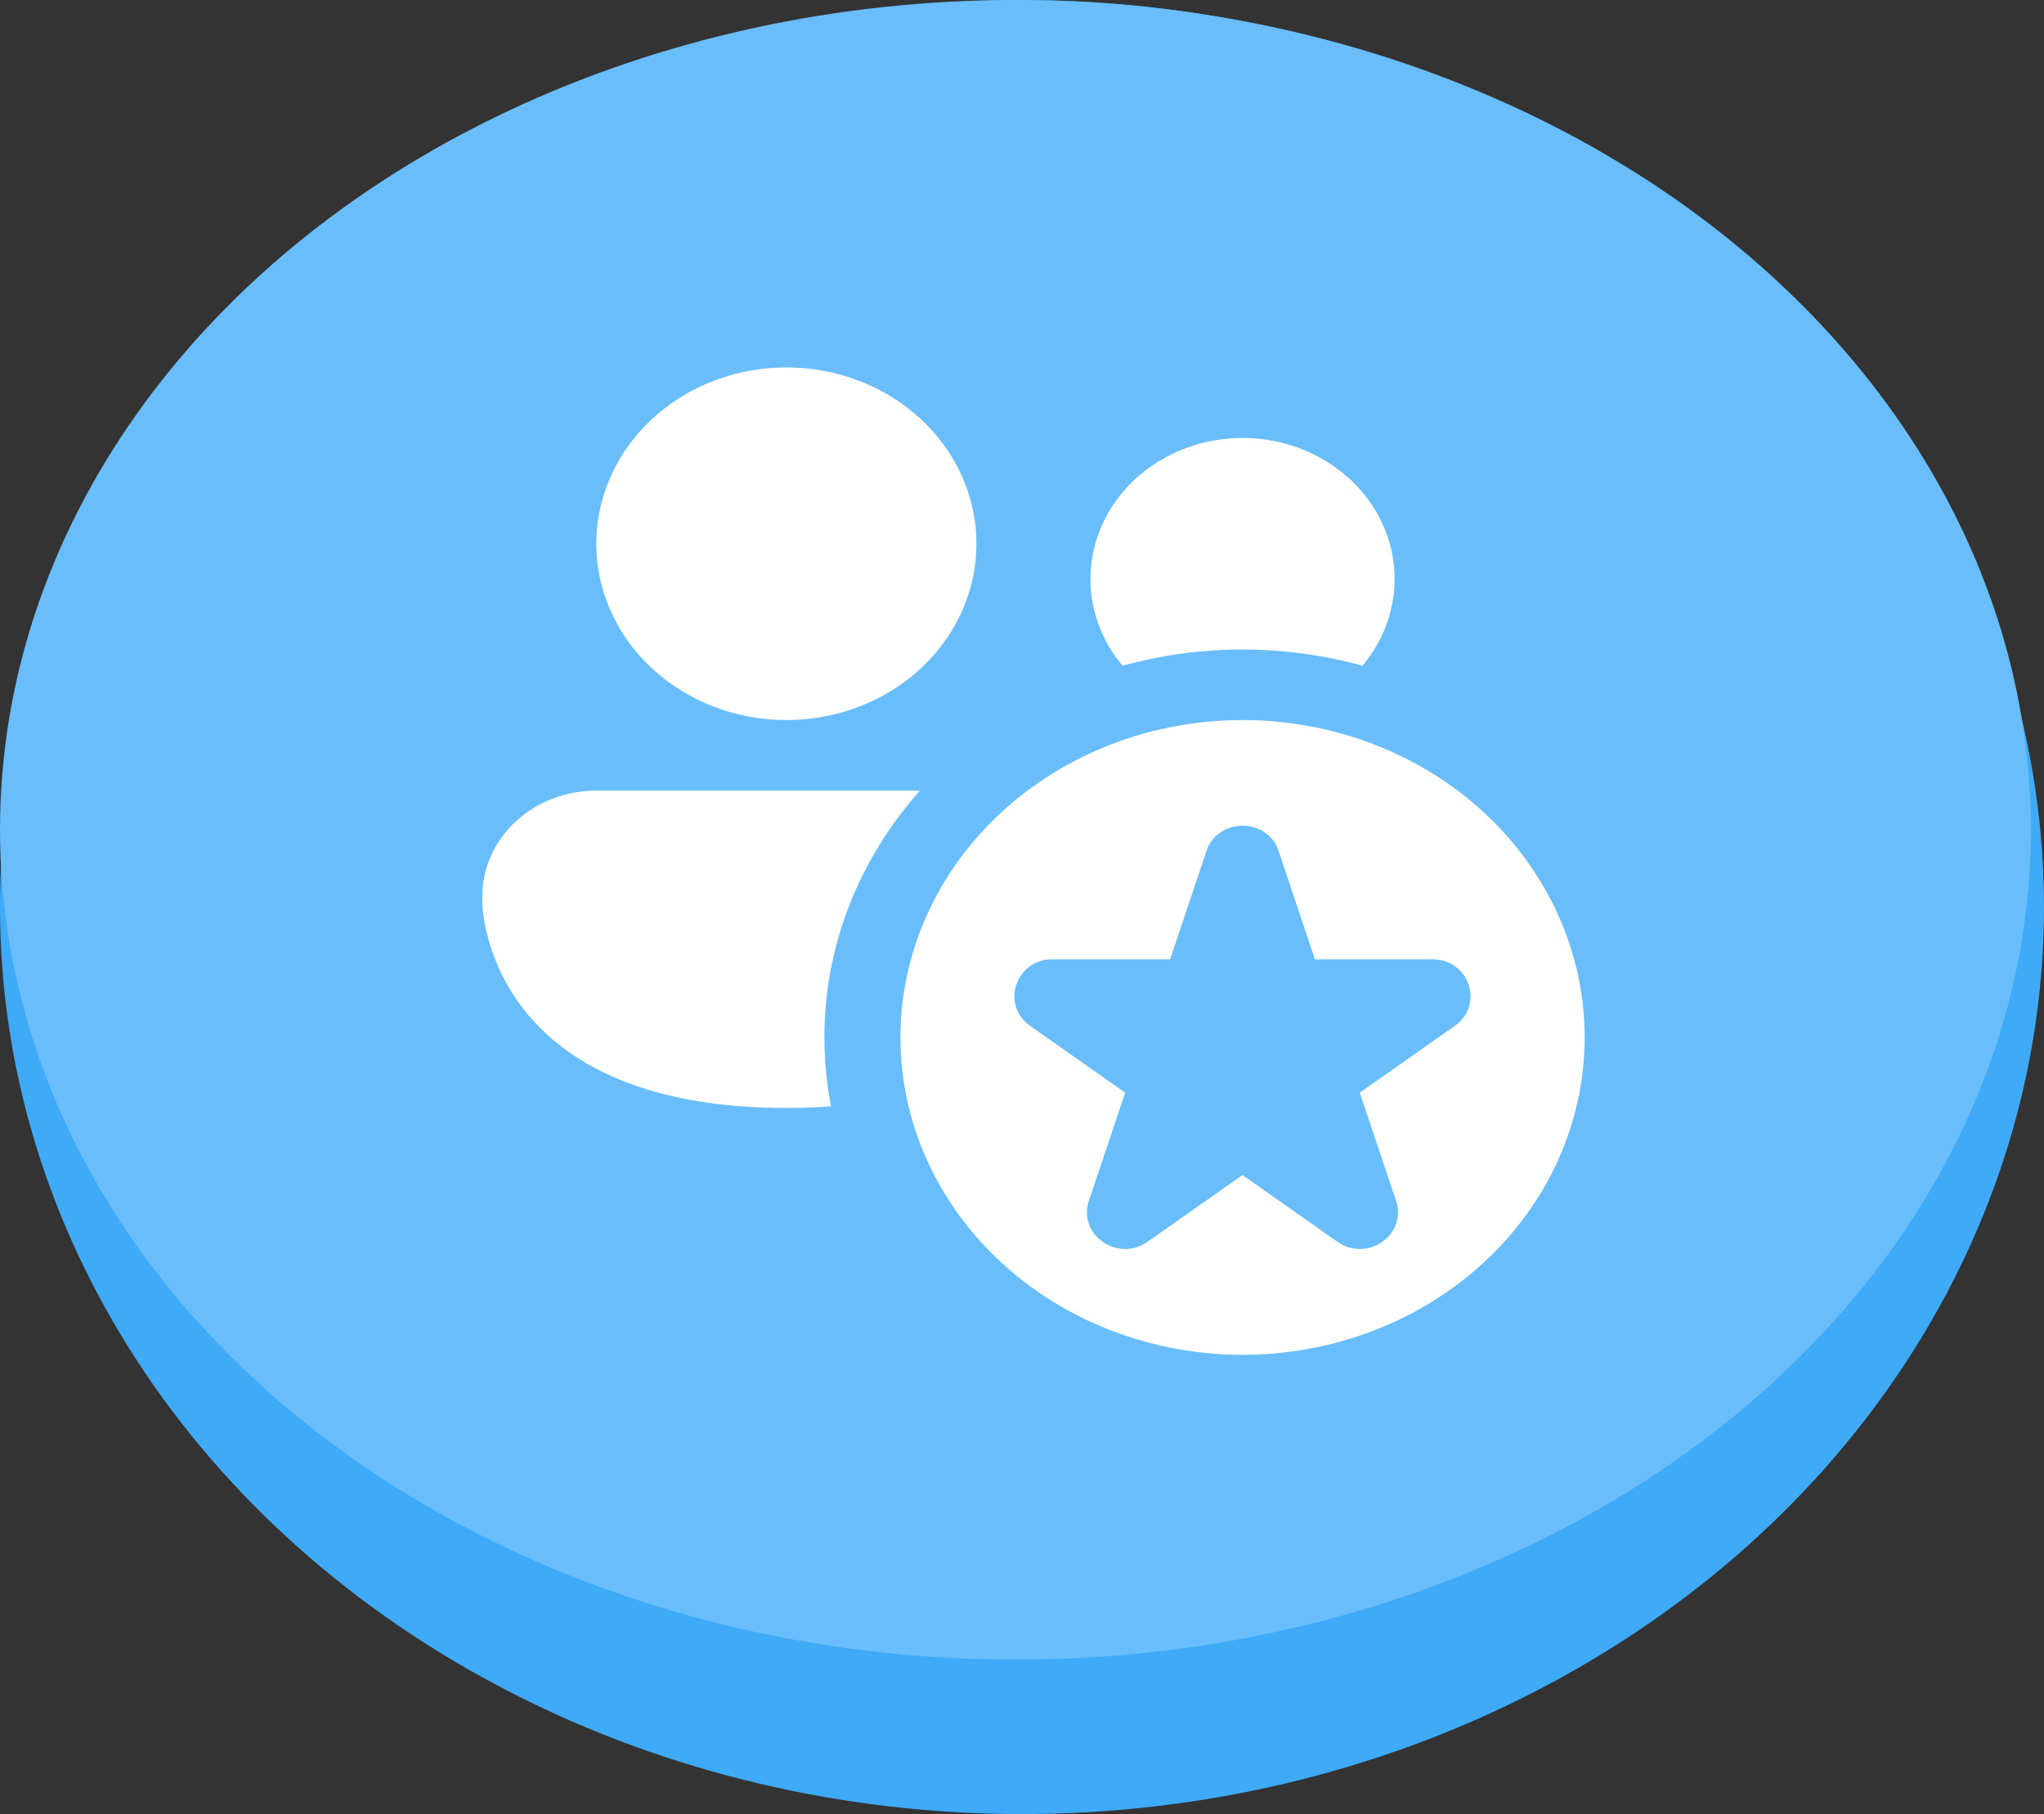 <svg width="89" height="79" viewBox="0 0 89 79" fill="none" xmlns="http://www.w3.org/2000/svg">
<rect x="0" y="0" width="89" height="79" fill="#333333" stroke="none"/>
<ellipse cx="44.5" cy="39.5" rx="44.5" ry="39.5" fill="#3EAAF8"/>
<ellipse cx="44.215" cy="36.138" rx="44.215" ry="36.138" fill="#69BDFA"/>
<path d="M42.517 23.679C42.517 25.715 41.645 27.668 40.093 29.108C38.541 30.548 36.436 31.357 34.241 31.357C32.047 31.357 29.942 30.548 28.39 29.108C26.837 27.668 25.965 25.715 25.965 23.679C25.965 21.642 26.837 19.689 28.39 18.249C29.942 16.809 32.047 16 34.241 16C36.436 16 38.541 16.809 40.093 18.249C41.645 19.689 42.517 21.642 42.517 23.679ZM54.103 28.286C52.334 28.285 50.575 28.523 48.88 28.992C48.117 28.085 47.645 26.997 47.517 25.853C47.388 24.708 47.609 23.554 48.153 22.52C48.697 21.486 49.543 20.615 50.595 20.006C51.647 19.396 52.862 19.073 54.102 19.073C55.342 19.073 56.557 19.396 57.608 20.006C58.66 20.615 59.507 21.486 60.051 22.52C60.595 23.554 60.815 24.708 60.687 25.853C60.558 26.997 60.086 28.085 59.324 28.992C57.63 28.523 55.871 28.285 54.103 28.286ZM25.965 34.429H40.058C37.362 37.452 35.891 41.255 35.897 45.179C35.897 46.204 35.993 47.205 36.185 48.179C35.569 48.227 34.921 48.25 34.241 48.25C21 48.25 21 39.266 21 39.266V39.036C21 37.814 21.523 36.642 22.454 35.778C23.386 34.914 24.649 34.429 25.965 34.429ZM69 45.179C69 48.844 67.43 52.36 64.637 54.952C61.843 57.544 58.054 59 54.103 59C50.153 59 46.364 57.544 43.57 54.952C40.776 52.36 39.207 48.844 39.207 45.179C39.207 41.513 40.776 37.997 43.57 35.405C46.364 32.813 50.153 31.357 54.103 31.357C58.054 31.357 61.843 32.813 64.637 35.405C67.43 37.997 69 41.513 69 45.179ZM55.679 37.07C55.584 36.75 55.378 36.469 55.093 36.268C54.809 36.067 54.461 35.959 54.103 35.959C53.746 35.959 53.398 36.067 53.114 36.268C52.829 36.469 52.623 36.75 52.528 37.07L50.949 41.775H45.828C44.225 41.775 43.557 43.763 44.854 44.675L48.992 47.584L47.413 52.289C46.917 53.763 48.665 54.992 49.962 54.08L54.1 51.171L58.238 54.08C59.536 54.992 61.284 53.763 60.787 52.289L59.208 47.584L63.346 44.675C64.644 43.763 63.975 41.775 62.373 41.775H57.255L55.679 37.07Z" fill="white"/>
</svg>
